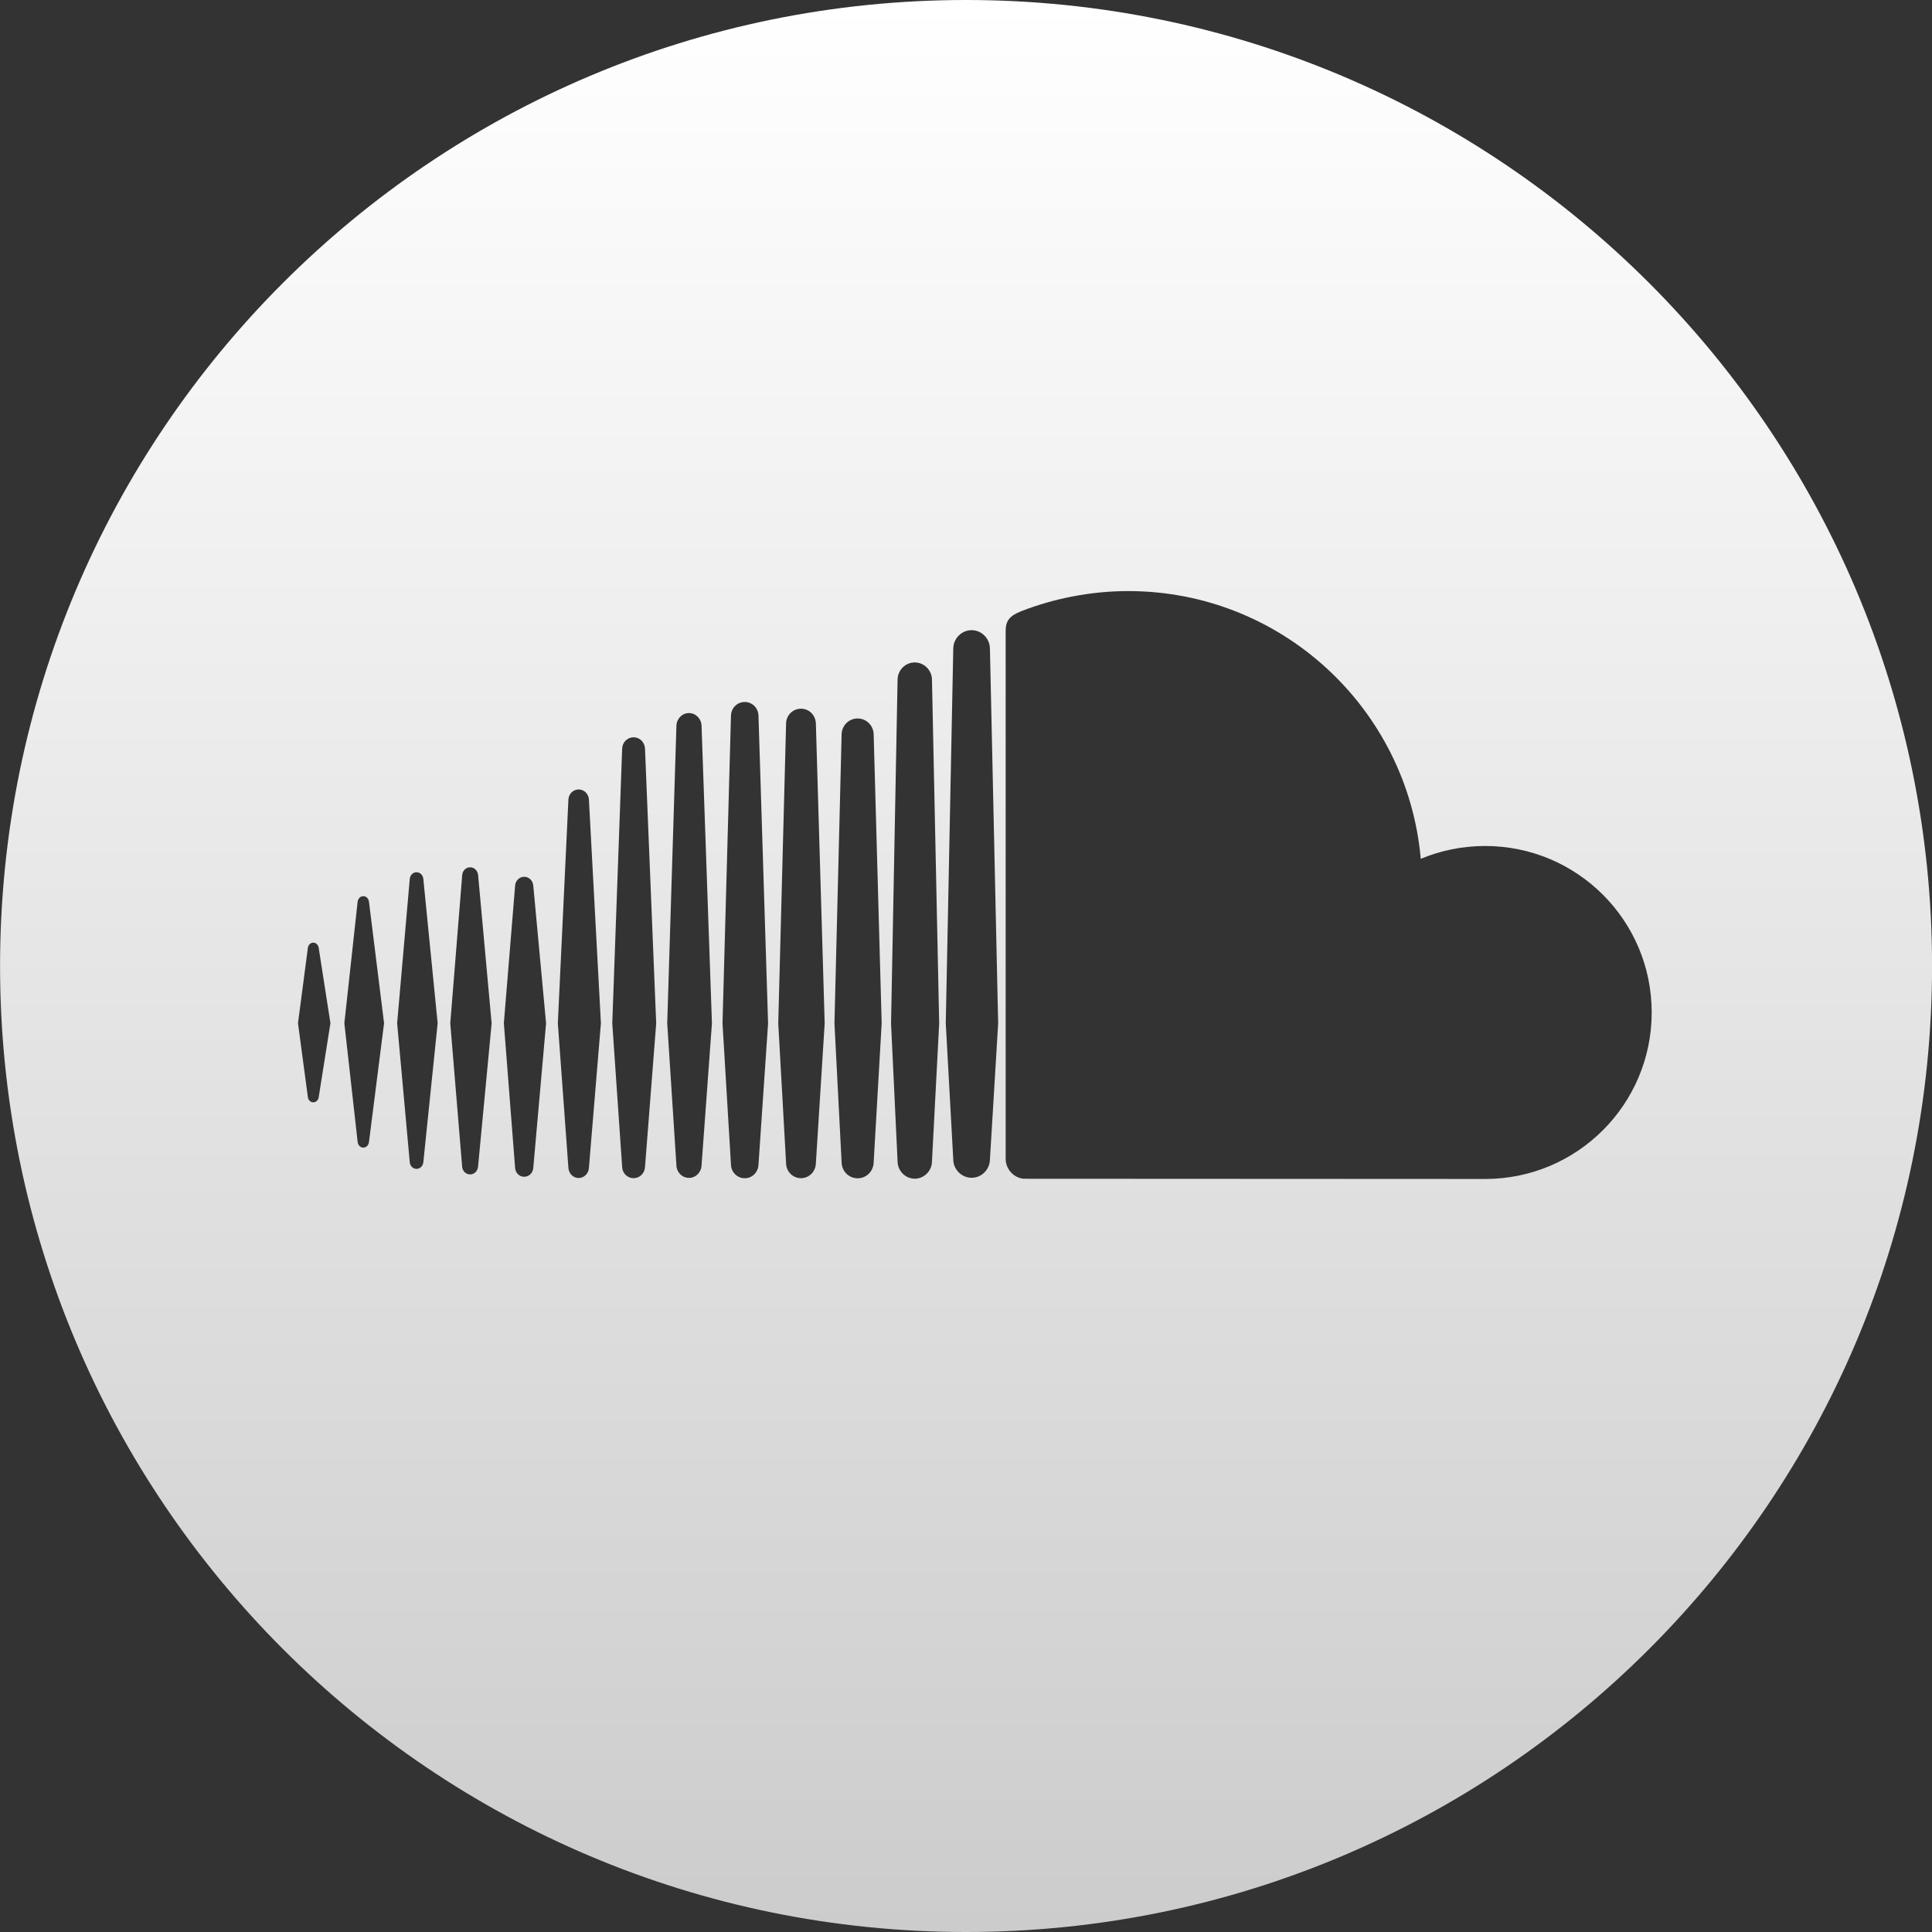 <?xml version="1.0" encoding="utf-8"?>
<!-- Generator: Adobe Illustrator 14.0.0, SVG Export Plug-In . SVG Version: 6.00 Build 43363)  -->
<!DOCTYPE svg PUBLIC "-//W3C//DTD SVG 1.1//EN" "http://www.w3.org/Graphics/SVG/1.1/DTD/svg11.dtd">
<svg version="1.1" id="Layer_1" xmlns="http://www.w3.org/2000/svg" xmlns:xlink="http://www.w3.org/1999/xlink" x="0px" y="0px"
	 width="34px" height="34px" viewBox="11.346 11.346 34 34" enable-background="new 11.346 11.346 34 34" xml:space="preserve">
<rect x="11.346" y="11.346" width="34" height="34" fill="#333333" stroke="none"/>
<linearGradient id="SVGID_1_" gradientUnits="userSpaceOnUse" x1="28.346" y1="11.346" x2="28.346" y2="45.347">
	<stop  offset="0" style="stop-color:#FFFFFF"/>
	<stop  offset="1" style="stop-color:#CCCCCC"/>
</linearGradient>
<path fill="url(#SVGID_1_)" d="M28.347,11.346c-9.39,0-17,7.61-17,17s7.611,17,17,17c9.388,0,17-7.611,17-17
	S37.734,11.346,28.347,11.346z M16.955,30.653c-0.008,0.055-0.047,0.092-0.096,0.092s-0.088-0.037-0.095-0.092l-0.174-1.301
	l0.174-1.323c0.007-0.055,0.046-0.094,0.095-0.094s0.088,0.039,0.096,0.094l0.206,1.323L16.955,30.653z M17.839,31.446
	c-0.008,0.057-0.049,0.096-0.099,0.096c-0.051,0-0.092-0.041-0.1-0.098l-0.234-2.091l0.234-2.14c0.008-0.055,0.049-0.096,0.1-0.096
	c0.05,0,0.091,0.04,0.099,0.096l0.266,2.14L17.839,31.446z M18.796,31.8c-0.007,0.066-0.057,0.116-0.12,0.116
	c-0.063,0-0.113-0.05-0.119-0.117l-0.222-2.446l0.222-2.538c0.006-0.069,0.057-0.119,0.119-0.119c0.062,0,0.113,0.049,0.12,0.119
	l0.252,2.538L18.796,31.8z M19.759,31.876c-0.007,0.08-0.067,0.138-0.14,0.138c-0.073,0-0.134-0.058-0.14-0.138l-0.209-2.522
	l0.21-2.607c0.006-0.079,0.066-0.138,0.14-0.138c0.073,0,0.132,0.059,0.14,0.137l0.238,2.609L19.759,31.876z M20.731,31.897
	c-0.006,0.091-0.075,0.158-0.16,0.158c-0.086,0-0.155-0.067-0.16-0.158l-0.198-2.544l0.198-2.418c0.005-0.09,0.074-0.159,0.16-0.159
	c0.085,0,0.154,0.068,0.16,0.157l0.225,2.421L20.731,31.897z M21.71,31.899v-0.002c-0.005,0.101-0.085,0.18-0.18,0.18
	c-0.096,0-0.175-0.078-0.181-0.178l-0.186-2.546l0.186-3.936c0.005-0.1,0.084-0.178,0.181-0.178c0.095,0,0.175,0.079,0.18,0.178
	l0.211,3.936L21.71,31.899z M22.697,31.884v-0.002c-0.005,0.112-0.093,0.198-0.201,0.198s-0.196-0.086-0.201-0.196l-0.174-2.528
	l0.174-4.837c0.005-0.112,0.093-0.198,0.201-0.198s0.195,0.086,0.201,0.198l0.197,4.837L22.697,31.884z M23.692,31.858v-0.002
	c-0.005,0.123-0.103,0.219-0.221,0.219c-0.12,0-0.216-0.097-0.221-0.217l-0.162-2.503l0.162-5.24c0.005-0.123,0.101-0.22,0.221-0.22
	c0.119,0,0.216,0.098,0.221,0.22l0.183,5.24L23.692,31.858z M24.694,31.841v0.003v-0.001c-0.006,0.134-0.11,0.238-0.242,0.238
	c-0.131,0-0.237-0.105-0.242-0.237l-0.149-2.488l0.149-5.417c0.004-0.135,0.111-0.239,0.242-0.239c0.131,0,0.237,0.103,0.242,0.239
	l0.169,5.417l-0.169,2.487C24.694,31.843,24.694,31.843,24.694,31.841z M25.704,31.819L25.704,31.819
	c-0.004,0.145-0.119,0.261-0.262,0.261c-0.144,0-0.259-0.116-0.262-0.261l-0.138-2.463l0.138-5.278
	c0.003-0.146,0.118-0.26,0.262-0.26c0.143,0,0.257,0.113,0.262,0.26l0.155,5.278L25.704,31.819z M26.721,31.803v-0.002
	c-0.004,0.158-0.128,0.281-0.282,0.281c-0.155,0-0.278-0.124-0.282-0.279l-0.126-2.447l0.126-5.086
	c0.004-0.158,0.128-0.28,0.282-0.28s0.278,0.123,0.282,0.278l0.141,5.087L26.721,31.803z M27.747,31.788L27.747,31.788
	c-0.002,0.164-0.139,0.301-0.303,0.301c-0.164,0-0.299-0.136-0.302-0.301c0,0-0.115-2.429-0.115-2.432l0.115-6.051
	c0.002-0.166,0.137-0.301,0.302-0.301c0.164,0,0.3,0.135,0.303,0.301l0.127,6.052L27.747,31.788z M28.767,31.755v-0.004
	c-0.003,0.178-0.147,0.322-0.322,0.322s-0.321-0.145-0.323-0.32l-0.132-2.396l0.132-6.599c0.002-0.177,0.148-0.322,0.323-0.322
	s0.319,0.145,0.322,0.322l0.145,6.6L28.767,31.755z M37.482,32.094c-0.052,0-8.114-0.003-8.122-0.004
	c-0.175-0.017-0.313-0.167-0.316-0.347v-9.299c0.003-0.171,0.061-0.259,0.282-0.345c0.568-0.22,1.213-0.351,1.875-0.351
	c2.701,0,4.915,2.072,5.148,4.712c0.349-0.146,0.732-0.226,1.133-0.226c1.619,0,2.931,1.31,2.931,2.93
	C40.413,30.782,39.101,32.094,37.482,32.094z"/>
</svg>
